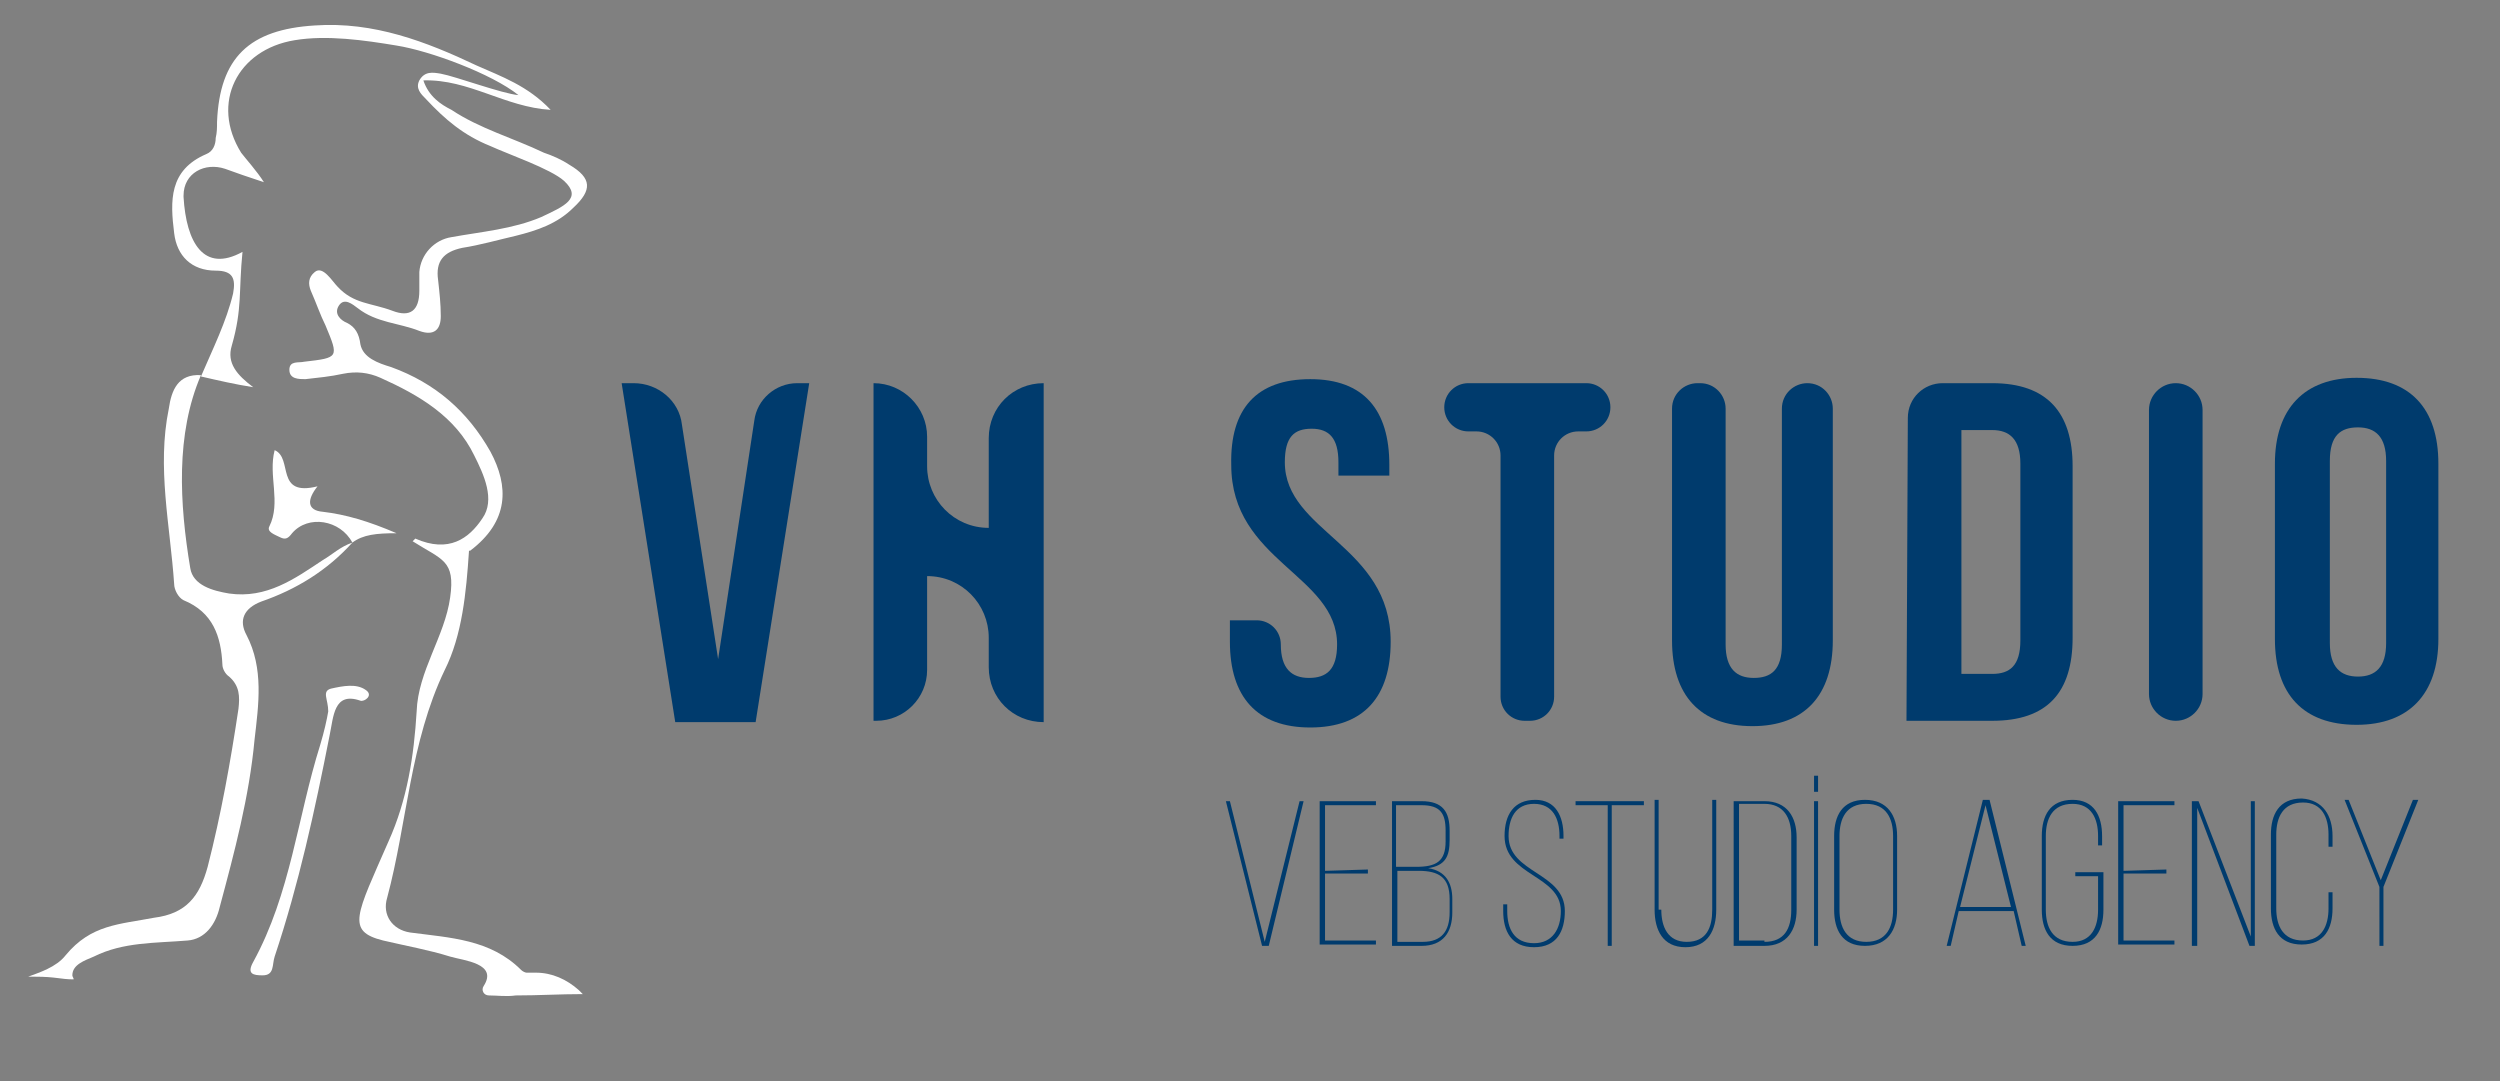 <?xml version="1.0" encoding="utf-8"?>
<!-- Generator: Adobe Illustrator 23.0.4, SVG Export Plug-In . SVG Version: 6.00 Build 0)  -->
<svg version="1.0" id="Layer_1" xmlns="http://www.w3.org/2000/svg" xmlns:xlink="http://www.w3.org/1999/xlink" x="0px" y="0px"
	 viewBox="0 0 186.6 80.7" enable-background="new 0 0 186.6 80.7" xml:space="preserve">
<rect x="0" y="0" width="186.6" height="80.7" fill="#808080" stroke="none"/>
<g>
	<path fill="#FFFFFF" d="M24.1,41.8c-2.1,1.4-4.2,2.9-7,2.5c-1.2-0.2-2.7-0.6-2.9-1.9c-0.8-4.8-1.1-10,0.8-14.4
		c-1.7-0.1-2.2,1.1-2.4,2.5c-0.9,4.4,0.1,8.7,0.4,13.1c0,0.4,0.3,1,0.7,1.2c2.2,0.9,2.8,2.7,2.9,4.8c0,0.3,0.2,0.7,0.5,0.9
		c0.8,0.7,0.8,1.5,0.7,2.4c-0.6,4-1.3,7.9-2.3,11.8c-0.6,2.2-1.6,3.5-4,3.8C8.9,69,6.8,69,4.9,71.3c-0.7,0.9-2,1.3-2.8,1.6
		c0.1,0,0.5,0,0.5,0l0,0c1.6,0,1.9,0.2,2.9,0.2c0-0.1-0.1-0.2-0.1-0.3c0-0.8,0.9-1.1,1.6-1.4c2.2-1.1,4.6-1,7-1.2
		c1.3-0.1,2.1-1.2,2.4-2.5c1.1-4.1,2.2-8.2,2.6-12.5c0.3-2.6,0.7-5.3-0.6-7.8c-0.6-1.1-0.2-2,1.1-2.5c2.6-0.9,4.9-2.3,6.8-4.4
		C25.4,40.8,24.8,41.4,24.1,41.8z"/>
	<path fill="#FFFFFF" d="M24.1,38.2c-1.2-0.1-1.2-0.9-0.4-1.9c-3.2,0.8-1.8-2.1-3.2-2.7c-0.5,1.9,0.5,3.9-0.4,5.7
		c-0.2,0.4,0.4,0.6,0.8,0.8s0.6,0.1,0.9-0.3c1.2-1.4,3.6-1,4.5,0.7c0.8-0.6,1.8-0.7,3.3-0.7C27.5,38.9,25.8,38.4,24.1,38.2z"/>
	<path fill="#FFFFFF" d="M40,72.6c-0.2,0-0.4,0-0.7,0c-0.1,0-0.3-0.1-0.4-0.2c-2.3-2.3-5.3-2.4-8.3-2.8c-1.3-0.2-2.1-1.3-1.7-2.6
		c1.5-5.6,1.7-11.6,4.3-17c1.3-2.6,1.6-5.8,1.8-8.8c0-0.1,0-0.1,0.1-0.1c2.9-2.2,2.9-4.8,1.5-7.4c-1.7-3-4.1-5.1-7.4-6.3
		c-1-0.3-2.1-0.7-2.3-1.7c-0.1-0.8-0.4-1.3-1-1.6c-0.5-0.2-1-0.7-0.6-1.3c0.4-0.6,1-0.1,1.4,0.2c1.4,1.1,3.1,1.1,4.6,1.7
		c1.1,0.4,1.6-0.1,1.6-1.1c0-0.9-0.1-1.8-0.2-2.7c-0.2-1.4,0.4-2.1,1.8-2.4c1.3-0.2,2.7-0.6,4-0.9c1.6-0.4,3.1-0.9,4.3-2.1
		c1.4-1.3,1.4-2.2-0.3-3.2c-0.6-0.4-1.3-0.7-1.9-0.9c-2.3-1.1-4.8-1.8-6.9-3.2c-0.8-0.4-1.7-1-2.1-2.2c3.4-0.1,6.1,2,9.5,2.2
		c-1.7-1.8-3.7-2.5-5.5-3.3c-3.8-1.8-7.7-3.3-12.1-3c-4.9,0.3-7.1,2.4-7.3,7.2c0,0.4,0,0.8-0.1,1.2c0,0.5-0.2,1-0.7,1.2
		c-2.8,1.2-2.7,3.5-2.4,5.9c0.2,1.7,1.3,2.8,3.1,2.8c1.3,0,1.5,0.6,1.3,1.7C16.9,24,15.9,26,15,28.1c1.3,0.3,2.6,0.6,3.9,0.8
		c-1.2-0.9-2-1.8-1.6-3.1c0.8-2.8,0.5-4,0.8-7c-2.9,1.6-4.2-0.7-4.4-4.1v-0.1c0-1.7,1.6-2.5,3.1-2c0.8,0.3,1.7,0.6,2.9,1
		c-0.5-0.8-1.4-1.8-1.7-2.2c-2.3-3.7-0.3-7.7,4-8.4c2.4-0.4,5.2,0,7.6,0.4c2.5,0.4,7.1,2.1,9.1,3.7C37.5,7,34,5.7,32.9,5.5
		c-0.6-0.1-1.2-0.2-1.6,0.5c-0.3,0.6,0.1,1,0.5,1.4c1.4,1.5,2.8,2.7,4.8,3.5c1.3,0.6,4.5,1.7,5.5,2.6c1.4,1.3,0,1.9-1.7,2.7
		c-2.1,0.9-4.5,1.1-6.7,1.5c-1.3,0.2-2.3,1.3-2.4,2.6c0,0.5,0,0.9,0,1.4c0,1.5-0.7,2-2,1.5c-1.6-0.6-2.9-0.5-4.1-1.8
		c-0.4-0.4-1.1-1.6-1.7-1.1c-0.5,0.4-0.5,0.9-0.3,1.4c0.4,0.9,0.7,1.8,1.1,2.6c1,2.4,1,2.4-1.6,2.7c-0.4,0.1-1.1-0.1-1.1,0.6
		s0.7,0.7,1.2,0.7c0.9-0.1,1.9-0.2,2.8-0.4c1-0.2,1.9-0.1,2.8,0.3c2.9,1.3,5.6,2.9,7,5.8c0.7,1.4,1.6,3.3,0.6,4.7
		c-1,1.5-2.5,2.6-5,1.5c0,0-0.1,0.1-0.2,0.2c2.2,1.4,3.2,1.4,2.8,4.2c-0.4,2.9-2.4,5.5-2.5,8.5c-0.2,3.3-0.7,6.6-2.1,9.7
		c-2.4,5.5-3.2,6.7-0.4,7.4c1.7,0.4,3.4,0.7,5,1.2c1,0.3,3.6,0.5,2.5,2.2c-0.2,0.3,0,0.7,0.4,0.7c0.6,0,1.3,0.1,2,0
		c1.7,0,3.3-0.1,5-0.1c-0.1-0.1-0.2-0.2-0.3-0.3C42.3,73.1,41.2,72.6,40,72.6z"/>
	<path fill="#FFFFFF" d="M24.5,53.1c-0.1,0.6-0.3,1.5-0.6,2.5c-1.7,5.4-2.2,11.1-5,16.2c-0.5,0.9,0,1,0.7,1c0.9,0,0.7-0.8,0.9-1.4
		c1.8-5.4,3-10.9,4.1-16.5c0.3-1.4,0.3-3.3,2.3-2.6c0.3,0.1,1-0.4,0.4-0.8c-0.7-0.5-1.7-0.3-2.6-0.1C24,51.6,24.5,52.2,24.5,53.1z"
		/>
</g>
<g>
	<path fill="#003B6D" d="M53.6,49.2l2.7-17.8c0.2-1.6,1.6-2.8,3.2-2.8h0.9l-4,25.3h-6l-4-25.3h0.9c1.8,0,3.4,1.3,3.6,3.1L53.6,49.2z
		"/>
	<path fill="#003B6D" d="M65.4,53.8h-0.2V28.6l0,0c2.2,0,4,1.8,4,4v2.2c0,2.5,2,4.6,4.6,4.6l0,0v-6.7c0-2.3,1.8-4.1,4.1-4.1l0,0
		v25.3l0,0c-2.3,0-4.1-1.8-4.1-4.1v-2.2c0-2.5-2-4.6-4.6-4.6l0,0v7C69.2,52.1,67.5,53.8,65.4,53.8z"/>
	<path fill="#003B6D" d="M97.8,28.3c4,0,5.9,2.3,5.9,6.4v0.8h-3.8v-1c0-1.8-0.7-2.5-2-2.5s-2,0.6-2,2.5c0,5.2,7.9,6.2,7.9,13.4
		c0,4.1-2,6.4-6,6.4s-6-2.3-6-6.4v-1.6h2c1,0,1.8,0.8,1.8,1.8l0,0c0,1.8,0.8,2.5,2.1,2.5c1.3,0,2.1-0.6,2.1-2.5
		c0-5.2-7.9-6.2-7.9-13.4C91.8,30.5,93.8,28.3,97.8,28.3z"/>
	<path fill="#003B6D" d="M109.6,28.6h8.8c1,0,1.8,0.8,1.8,1.8l0,0c0,1-0.8,1.8-1.8,1.8h-0.6c-1,0-1.8,0.8-1.8,1.8v18
		c0,1-0.8,1.8-1.8,1.8h-0.4c-1,0-1.8-0.8-1.8-1.8V34c0-1-0.8-1.8-1.8-1.8h-0.6c-1,0-1.8-0.8-1.8-1.8l0,0
		C107.8,29.4,108.6,28.6,109.6,28.6z"/>
	<path fill="#003B6D" d="M126.9,28.6c1.1,0,1.9,0.9,1.9,1.9v17.6c0,1.8,0.8,2.5,2.1,2.5s2.1-0.6,2.1-2.5V30.5c0-1.1,0.9-1.9,1.9-1.9
		l0,0c1.1,0,1.9,0.9,1.9,1.9v17.3c0,4.1-2.1,6.4-6,6.4s-6-2.3-6-6.4V30.5c0-1.1,0.9-1.9,1.9-1.9H126.9z"/>
	<path fill="#003B6D" d="M142.4,31.2c0-1.5,1.2-2.6,2.6-2.6h3.7c4.1,0,6,2.2,6,6.2v12.8c0,4.1-1.9,6.2-6,6.2h-6.4L142.4,31.2
		L142.4,31.2z M146.4,32.2v18.1h2.3c1.3,0,2.1-0.6,2.1-2.5V34.6c0-1.8-0.8-2.5-2.1-2.5h-2.3V32.2z"/>
	<path fill="#003B6D" d="M162.4,28.6L162.4,28.6c1.1,0,2,0.9,2,2v21.2c0,1.1-0.9,2-2,2l0,0c-1.1,0-2-0.9-2-2V30.6
		C160.4,29.5,161.3,28.6,162.4,28.6z"/>
	<path fill="#003B6D" d="M169.8,34.6c0-4.1,2.2-6.4,6.1-6.4c4,0,6.1,2.3,6.1,6.4v13.1c0,4.1-2.2,6.4-6.1,6.4c-4,0-6.1-2.3-6.1-6.4
		V34.6z M173.9,48c0,1.8,0.8,2.5,2.1,2.5s2.1-0.7,2.1-2.5V34.4c0-1.8-0.8-2.5-2.1-2.5s-2.1,0.6-2.1,2.5V48z"/>
</g>
<g>
	<path fill="#003B6D" d="M91.8,59.8l2.6,10.5L97,59.8h0.3l-2.6,10.8h-0.5l-2.7-10.8H91.8z"/>
	<path fill="#003B6D" d="M102.1,64.9v0.3h-3.2v5h3.8v0.3h-4.2V59.8h4.2v0.3h-3.8V65L102.1,64.9L102.1,64.9z"/>
	<path fill="#003B6D" d="M106.1,59.8c1.6,0,2.1,0.8,2.1,2.2v0.7c0,1.2-0.3,1.9-1.6,2.1c1.3,0.2,1.8,1.1,1.8,2.3v1
		c0,1.5-0.7,2.5-2.3,2.5h-2.2V59.8H106.1z M105.7,64.7c1.5,0,2.2-0.4,2.2-1.9V62c0-1.3-0.4-1.9-1.8-1.9h-1.9v4.6H105.7z M106.2,70.3
		c1.4,0,2-0.8,2-2.2v-1c0-1.6-0.8-2.1-2.3-2.1h-1.6v5.3C104.3,70.3,106.2,70.3,106.2,70.3z"/>
	<path fill="#003B6D" d="M116.7,62.4v0.2h-0.3v-0.2c0-1.3-0.5-2.4-1.9-2.4s-1.9,1.1-1.9,2.4c0,2.8,4.2,2.7,4.2,5.6
		c0,1.5-0.6,2.7-2.3,2.7c-1.7,0-2.3-1.2-2.3-2.7v-0.5h0.3V68c0,1.3,0.5,2.4,2,2.4c1.4,0,2-1.1,2-2.4c0-2.7-4.2-2.6-4.2-5.6
		c0-1.6,0.7-2.7,2.3-2.7C116.1,59.7,116.7,60.9,116.7,62.4z"/>
	<path fill="#003B6D" d="M120,70.6V60.1h-2.4v-0.3h5.1v0.3h-2.4v10.5H120z"/>
	<path fill="#003B6D" d="M124,67.9c0,1.3,0.5,2.4,1.9,2.4c1.5,0,1.9-1.1,1.9-2.4v-8.2h0.3v8.2c0,1.5-0.6,2.8-2.3,2.8
		c-1.7,0-2.3-1.3-2.3-2.8v-8.2h0.3v8.2H124z"/>
	<path fill="#003B6D" d="M131.7,59.8c1.7,0,2.4,1.2,2.4,2.7v5.4c0,1.5-0.7,2.7-2.4,2.7h-2.3V59.8H131.7z M131.7,70.3
		c1.5,0,2-1,2-2.4v-5.5c0-1.4-0.6-2.4-2-2.4h-1.9v10.2h1.9V70.3z"/>
	<path fill="#003B6D" d="M135.7,59.8v10.8h-0.3V59.8H135.7z M135.7,57.9v1.2h-0.3v-1.2H135.7z"/>
	<path fill="#003B6D" d="M136.9,62.4c0-1.5,0.6-2.7,2.3-2.7s2.4,1.2,2.4,2.7v5.5c0,1.5-0.7,2.7-2.4,2.7s-2.3-1.2-2.3-2.7V62.4z
		 M137.3,67.9c0,1.3,0.5,2.4,2,2.4s2-1.1,2-2.4v-5.5c0-1.3-0.5-2.4-2-2.4s-2,1.1-2,2.4V67.9z"/>
	<path fill="#003B6D" d="M146.2,68l-0.6,2.6h-0.3l2.7-10.9h0.5l2.7,10.9h-0.3l-0.6-2.6H146.2z M146.3,67.7h3.8l-1.9-7.6L146.3,67.7z
		"/>
	<path fill="#003B6D" d="M156.9,62.4v0.7h-0.3v-0.7c0-1.3-0.5-2.4-1.9-2.4c-1.5,0-2,1.1-2,2.4v5.5c0,1.3,0.5,2.4,2,2.4
		c1.4,0,1.9-1.1,1.9-2.4v-2.5h-1.7v-0.3h2.1v2.8c0,1.5-0.6,2.7-2.3,2.7s-2.3-1.2-2.3-2.7v-5.5c0-1.5,0.6-2.7,2.3-2.7
		C156.3,59.7,156.9,60.9,156.9,62.4z"/>
	<path fill="#003B6D" d="M161.7,64.9v0.3h-3.2v5h3.8v0.3h-4.2V59.8h4.2v0.3h-3.8V65L161.7,64.9L161.7,64.9z"/>
	<path fill="#003B6D" d="M163.9,70.6h-0.3V59.8h0.5l3.9,10.1V59.8h0.3v10.8h-0.4L164,60.3v10.3H163.9z"/>
	<path fill="#003B6D" d="M174.1,62.4v0.8h-0.3v-0.9c0-1.3-0.5-2.4-1.9-2.4c-1.5,0-2,1.1-2,2.4v5.5c0,1.3,0.5,2.4,2,2.4
		c1.4,0,1.9-1.1,1.9-2.4v-1.2h0.3v1.2c0,1.5-0.6,2.7-2.3,2.7s-2.3-1.2-2.3-2.7v-5.5c0-1.5,0.6-2.7,2.3-2.7
		C173.4,59.7,174.1,60.9,174.1,62.4z"/>
	<path fill="#003B6D" d="M177.6,66.2l-2.6-6.5h0.3l2.4,6l2.4-6h0.4l-2.6,6.5v4.4h-0.3L177.6,66.2L177.6,66.2z"/>
</g>
</svg>
